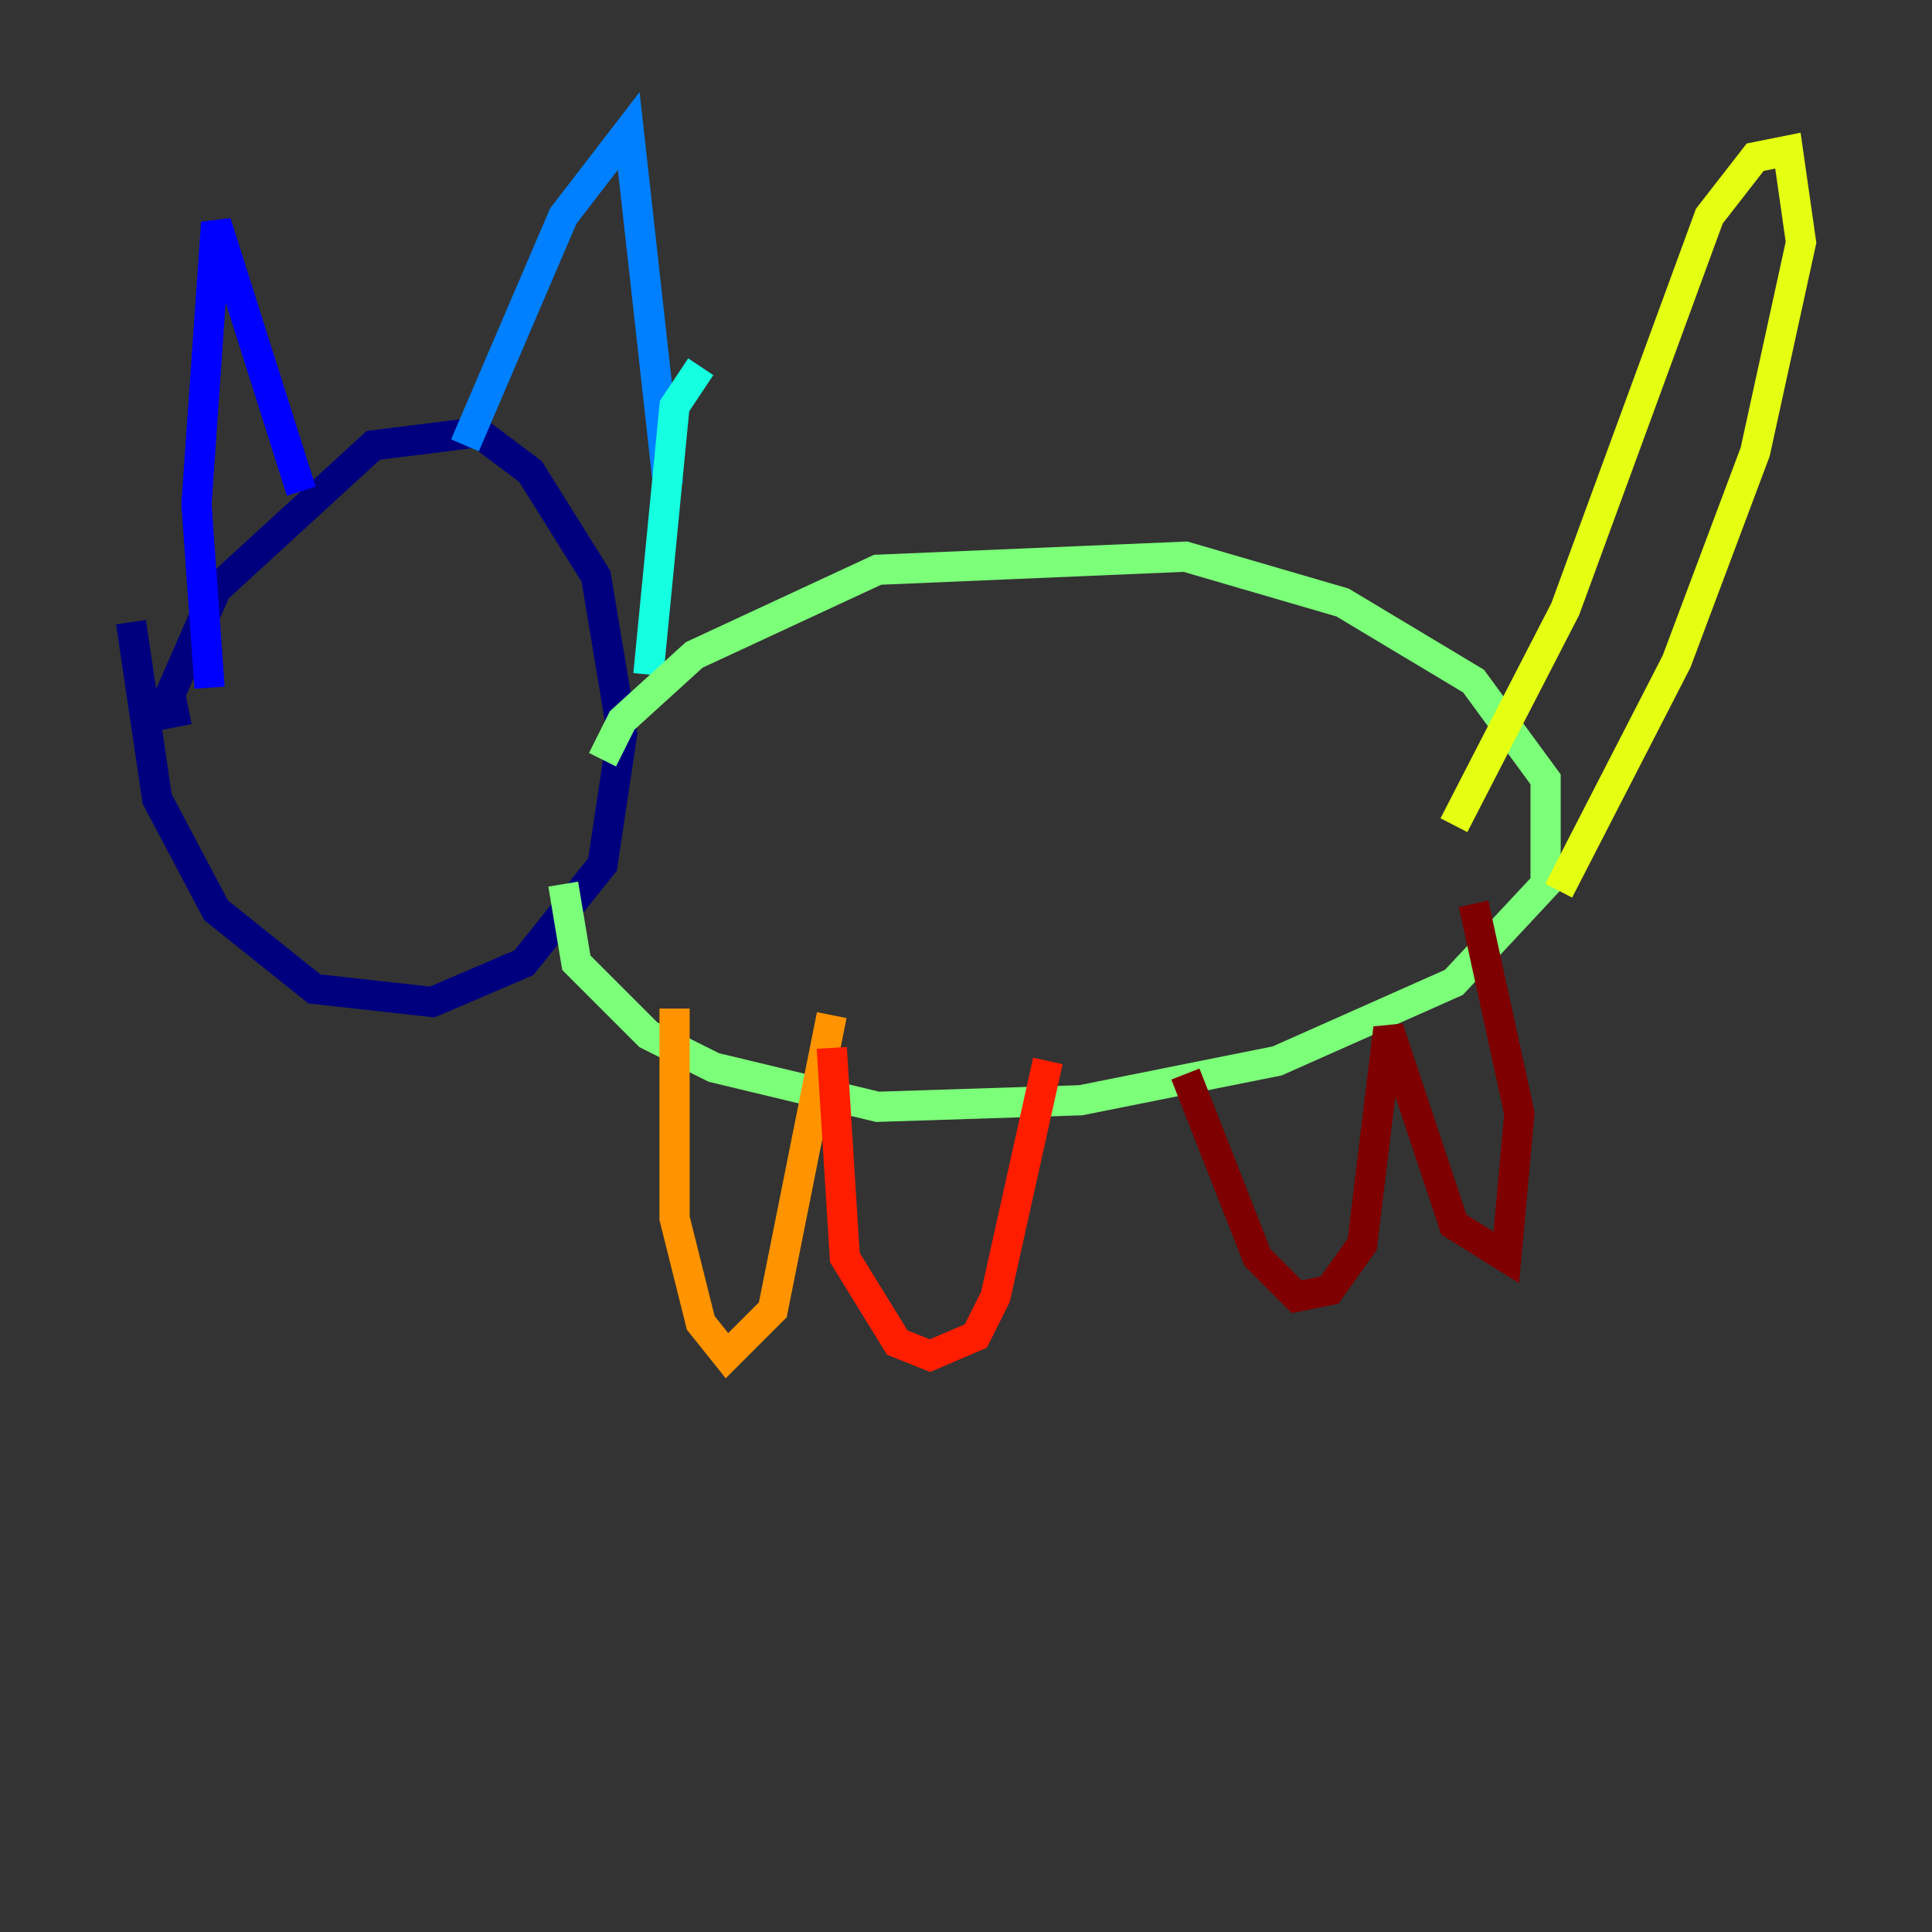 <?xml version="1.0" encoding="utf-8" ?>
<svg baseProfile="tiny" height="128" version="1.2" viewBox="0,0,128,128" width="128" xmlns="http://www.w3.org/2000/svg" xmlns:ev="http://www.w3.org/2001/xml-events" xmlns:xlink="http://www.w3.org/1999/xlink"><rect x="0" y="0" width="128" height="128" fill="#333333" stroke="none"/><defs /><polyline fill="none" points="11.715,48.163 11.281,45.993 14.319,39.051 24.732,29.505 31.675,28.637 35.146,31.241 39.485,38.183 41.22,48.597 39.919,57.275 34.712,63.783 28.637,66.386 20.827,65.519 14.319,60.312 10.414,52.936 8.678,41.22" stroke="#00007f" stroke-width="2" /><polyline fill="none" points="13.885,45.559 13.017,33.41 14.319,14.752 19.959,32.542" stroke="#0000ff" stroke-width="2" /><polyline fill="none" points="30.807,29.505 37.315,14.319 41.654,8.678 44.258,32.108" stroke="#0080ff" stroke-width="2" /><polyline fill="none" points="46.427,24.298 44.691,26.902 42.956,44.691" stroke="#15ffe1" stroke-width="2" /><polyline fill="none" points="39.919,50.332 41.22,47.729 45.993,43.39 58.142,37.749 78.536,36.881 88.949,39.919 97.627,45.125 102.4,51.634 102.4,58.576 96.325,65.085 84.61,70.291 71.593,72.895 58.142,73.329 47.295,70.725 42.956,68.556 38.183,63.783 37.315,58.576" stroke="#7cff79" stroke-width="2" /><polyline fill="none" points="96.325,54.671 103.702,40.352 113.248,14.319 116.285,10.414 118.454,9.98 119.322,16.054 116.285,29.939 111.078,43.824 103.268,59.01" stroke="#e4ff12" stroke-width="2" /><polyline fill="none" points="44.691,66.82 44.691,80.705 46.427,87.647 48.163,89.817 51.2,86.78 55.105,67.254" stroke="#ff9400" stroke-width="2" /><polyline fill="none" points="55.105,69.424 55.973,83.308 59.444,88.949 61.614,89.817 64.651,88.515 65.953,85.912 69.424,70.291" stroke="#ff1d00" stroke-width="2" /><polyline fill="none" points="78.536,71.159 83.308,83.308 85.912,85.912 88.081,85.478 90.251,82.441 91.986,68.122 96.325,81.139 99.797,83.308 100.664,73.763 97.627,59.878" stroke="#7f0000" stroke-width="2" /></svg>